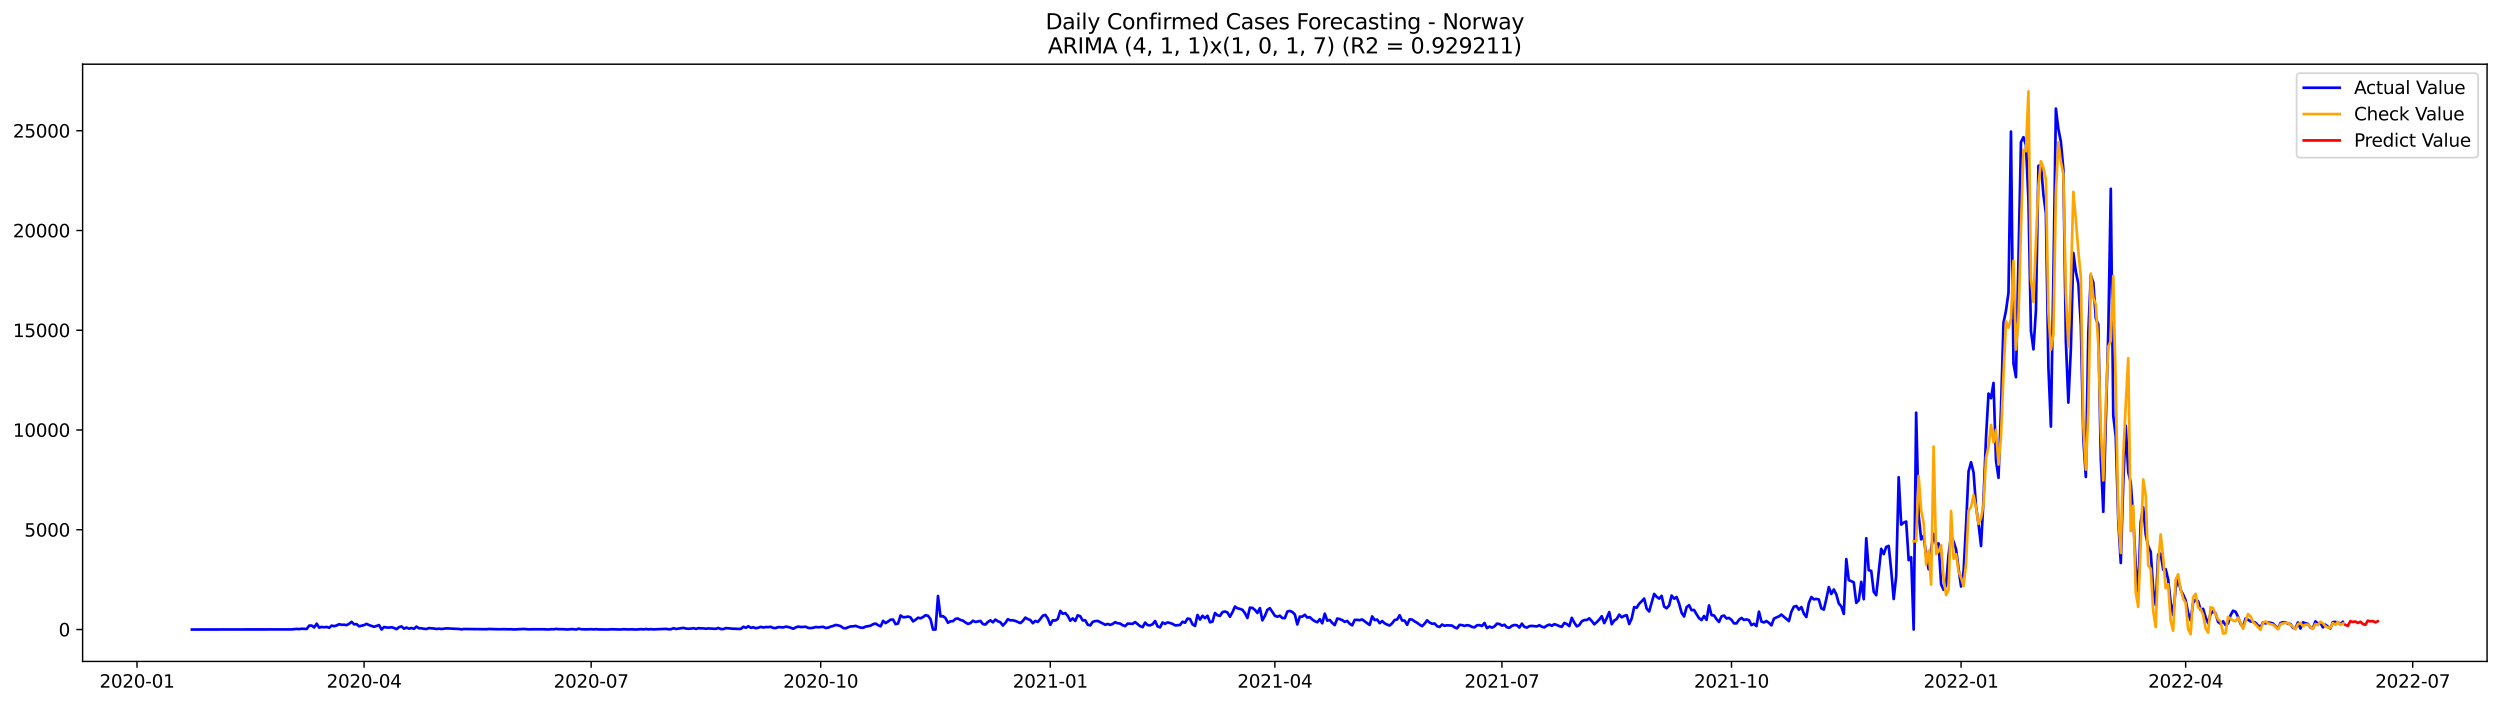<?xml version="1.0" encoding="utf-8" standalone="no"?>
<!DOCTYPE svg PUBLIC "-//W3C//DTD SVG 1.1//EN"
  "http://www.w3.org/Graphics/SVG/1.1/DTD/svg11.dtd">
<svg xmlns:xlink="http://www.w3.org/1999/xlink" width="1392.412pt" height="392.274pt" viewBox="0 0 1392.412 392.274" xmlns="http://www.w3.org/2000/svg" version="1.1">
 <defs>
  <style type="text/css">*{stroke-linejoin: round; stroke-linecap: butt}</style>
 </defs>
 <g id="figure_1">
  <g id="patch_1">
   <path d="M 0 392.274 
L 1392.412 392.274 
L 1392.412 0 
L 0 0 
z
" style="fill: #ffffff"/>
  </g>
  <g id="axes_1">
   <g id="patch_2">
    <path d="M 46.013 368.396 
L 1385.213 368.396 
L 1385.213 35.755 
L 46.013 35.755 
z
" style="fill: #ffffff"/>
   </g>
   <g id="matplotlib.axis_1">
    <g id="xtick_1">
     <g id="line2d_1">
      <defs>
       <path id="mf8d9d21beb" d="M 0 0 
L 0 3.5 
" style="stroke: #000000; stroke-width: 0.8"/>
      </defs>
      <g>
       <use xlink:href="#mf8d9d21beb" x="76.31" y="368.396" style="stroke: #000000; stroke-width: 0.8"/>
      </g>
     </g>
     <g id="text_1">
      <!-- 2020-01 -->
      <g transform="translate(55.418 382.994)scale(0.1 -0.1)">
       <defs>
        <path id="DejaVuSans-32" d="M 1228 531 
L 3431 531 
L 3431 0 
L 469 0 
L 469 531 
Q 828 903 1448 1529 
Q 2069 2156 2228 2338 
Q 2531 2678 2651 2914 
Q 2772 3150 2772 3378 
Q 2772 3750 2511 3984 
Q 2250 4219 1831 4219 
Q 1534 4219 1204 4116 
Q 875 4013 500 3803 
L 500 4441 
Q 881 4594 1212 4672 
Q 1544 4750 1819 4750 
Q 2544 4750 2975 4387 
Q 3406 4025 3406 3419 
Q 3406 3131 3298 2873 
Q 3191 2616 2906 2266 
Q 2828 2175 2409 1742 
Q 1991 1309 1228 531 
z
" transform="scale(0.016)"/>
        <path id="DejaVuSans-30" d="M 2034 4250 
Q 1547 4250 1301 3770 
Q 1056 3291 1056 2328 
Q 1056 1369 1301 889 
Q 1547 409 2034 409 
Q 2525 409 2770 889 
Q 3016 1369 3016 2328 
Q 3016 3291 2770 3770 
Q 2525 4250 2034 4250 
z
M 2034 4750 
Q 2819 4750 3233 4129 
Q 3647 3509 3647 2328 
Q 3647 1150 3233 529 
Q 2819 -91 2034 -91 
Q 1250 -91 836 529 
Q 422 1150 422 2328 
Q 422 3509 836 4129 
Q 1250 4750 2034 4750 
z
" transform="scale(0.016)"/>
        <path id="DejaVuSans-2d" d="M 313 2009 
L 1997 2009 
L 1997 1497 
L 313 1497 
L 313 2009 
z
" transform="scale(0.016)"/>
        <path id="DejaVuSans-31" d="M 794 531 
L 1825 531 
L 1825 4091 
L 703 3866 
L 703 4441 
L 1819 4666 
L 2450 4666 
L 2450 531 
L 3481 531 
L 3481 0 
L 794 0 
L 794 531 
z
" transform="scale(0.016)"/>
       </defs>
       <use xlink:href="#DejaVuSans-32"/>
       <use xlink:href="#DejaVuSans-30" x="63.623"/>
       <use xlink:href="#DejaVuSans-32" x="127.246"/>
       <use xlink:href="#DejaVuSans-30" x="190.869"/>
       <use xlink:href="#DejaVuSans-2d" x="254.492"/>
       <use xlink:href="#DejaVuSans-30" x="290.576"/>
       <use xlink:href="#DejaVuSans-31" x="354.199"/>
      </g>
     </g>
    </g>
    <g id="xtick_2">
     <g id="line2d_2">
      <g>
       <use xlink:href="#mf8d9d21beb" x="202.781" y="368.396" style="stroke: #000000; stroke-width: 0.8"/>
      </g>
     </g>
     <g id="text_2">
      <!-- 2020-04 -->
      <g transform="translate(181.889 382.994)scale(0.1 -0.1)">
       <defs>
        <path id="DejaVuSans-34" d="M 2419 4116 
L 825 1625 
L 2419 1625 
L 2419 4116 
z
M 2253 4666 
L 3047 4666 
L 3047 1625 
L 3713 1625 
L 3713 1100 
L 3047 1100 
L 3047 0 
L 2419 0 
L 2419 1100 
L 313 1100 
L 313 1709 
L 2253 4666 
z
" transform="scale(0.016)"/>
       </defs>
       <use xlink:href="#DejaVuSans-32"/>
       <use xlink:href="#DejaVuSans-30" x="63.623"/>
       <use xlink:href="#DejaVuSans-32" x="127.246"/>
       <use xlink:href="#DejaVuSans-30" x="190.869"/>
       <use xlink:href="#DejaVuSans-2d" x="254.492"/>
       <use xlink:href="#DejaVuSans-30" x="290.576"/>
       <use xlink:href="#DejaVuSans-34" x="354.199"/>
      </g>
     </g>
    </g>
    <g id="xtick_3">
     <g id="line2d_3">
      <g>
       <use xlink:href="#mf8d9d21beb" x="329.251" y="368.396" style="stroke: #000000; stroke-width: 0.8"/>
      </g>
     </g>
     <g id="text_3">
      <!-- 2020-07 -->
      <g transform="translate(308.36 382.994)scale(0.1 -0.1)">
       <defs>
        <path id="DejaVuSans-37" d="M 525 4666 
L 3525 4666 
L 3525 4397 
L 1831 0 
L 1172 0 
L 2766 4134 
L 525 4134 
L 525 4666 
z
" transform="scale(0.016)"/>
       </defs>
       <use xlink:href="#DejaVuSans-32"/>
       <use xlink:href="#DejaVuSans-30" x="63.623"/>
       <use xlink:href="#DejaVuSans-32" x="127.246"/>
       <use xlink:href="#DejaVuSans-30" x="190.869"/>
       <use xlink:href="#DejaVuSans-2d" x="254.492"/>
       <use xlink:href="#DejaVuSans-30" x="290.576"/>
       <use xlink:href="#DejaVuSans-37" x="354.199"/>
      </g>
     </g>
    </g>
    <g id="xtick_4">
     <g id="line2d_4">
      <g>
       <use xlink:href="#mf8d9d21beb" x="457.112" y="368.396" style="stroke: #000000; stroke-width: 0.8"/>
      </g>
     </g>
     <g id="text_4">
      <!-- 2020-10 -->
      <g transform="translate(436.22 382.994)scale(0.1 -0.1)">
       <use xlink:href="#DejaVuSans-32"/>
       <use xlink:href="#DejaVuSans-30" x="63.623"/>
       <use xlink:href="#DejaVuSans-32" x="127.246"/>
       <use xlink:href="#DejaVuSans-30" x="190.869"/>
       <use xlink:href="#DejaVuSans-2d" x="254.492"/>
       <use xlink:href="#DejaVuSans-31" x="290.576"/>
       <use xlink:href="#DejaVuSans-30" x="354.199"/>
      </g>
     </g>
    </g>
    <g id="xtick_5">
     <g id="line2d_5">
      <g>
       <use xlink:href="#mf8d9d21beb" x="584.972" y="368.396" style="stroke: #000000; stroke-width: 0.8"/>
      </g>
     </g>
     <g id="text_5">
      <!-- 2021-01 -->
      <g transform="translate(564.081 382.994)scale(0.1 -0.1)">
       <use xlink:href="#DejaVuSans-32"/>
       <use xlink:href="#DejaVuSans-30" x="63.623"/>
       <use xlink:href="#DejaVuSans-32" x="127.246"/>
       <use xlink:href="#DejaVuSans-31" x="190.869"/>
       <use xlink:href="#DejaVuSans-2d" x="254.492"/>
       <use xlink:href="#DejaVuSans-30" x="290.576"/>
       <use xlink:href="#DejaVuSans-31" x="354.199"/>
      </g>
     </g>
    </g>
    <g id="xtick_6">
     <g id="line2d_6">
      <g>
       <use xlink:href="#mf8d9d21beb" x="710.053" y="368.396" style="stroke: #000000; stroke-width: 0.8"/>
      </g>
     </g>
     <g id="text_6">
      <!-- 2021-04 -->
      <g transform="translate(689.162 382.994)scale(0.1 -0.1)">
       <use xlink:href="#DejaVuSans-32"/>
       <use xlink:href="#DejaVuSans-30" x="63.623"/>
       <use xlink:href="#DejaVuSans-32" x="127.246"/>
       <use xlink:href="#DejaVuSans-31" x="190.869"/>
       <use xlink:href="#DejaVuSans-2d" x="254.492"/>
       <use xlink:href="#DejaVuSans-30" x="290.576"/>
       <use xlink:href="#DejaVuSans-34" x="354.199"/>
      </g>
     </g>
    </g>
    <g id="xtick_7">
     <g id="line2d_7">
      <g>
       <use xlink:href="#mf8d9d21beb" x="836.524" y="368.396" style="stroke: #000000; stroke-width: 0.8"/>
      </g>
     </g>
     <g id="text_7">
      <!-- 2021-07 -->
      <g transform="translate(815.633 382.994)scale(0.1 -0.1)">
       <use xlink:href="#DejaVuSans-32"/>
       <use xlink:href="#DejaVuSans-30" x="63.623"/>
       <use xlink:href="#DejaVuSans-32" x="127.246"/>
       <use xlink:href="#DejaVuSans-31" x="190.869"/>
       <use xlink:href="#DejaVuSans-2d" x="254.492"/>
       <use xlink:href="#DejaVuSans-30" x="290.576"/>
       <use xlink:href="#DejaVuSans-37" x="354.199"/>
      </g>
     </g>
    </g>
    <g id="xtick_8">
     <g id="line2d_8">
      <g>
       <use xlink:href="#mf8d9d21beb" x="964.385" y="368.396" style="stroke: #000000; stroke-width: 0.8"/>
      </g>
     </g>
     <g id="text_8">
      <!-- 2021-10 -->
      <g transform="translate(943.493 382.994)scale(0.1 -0.1)">
       <use xlink:href="#DejaVuSans-32"/>
       <use xlink:href="#DejaVuSans-30" x="63.623"/>
       <use xlink:href="#DejaVuSans-32" x="127.246"/>
       <use xlink:href="#DejaVuSans-31" x="190.869"/>
       <use xlink:href="#DejaVuSans-2d" x="254.492"/>
       <use xlink:href="#DejaVuSans-31" x="290.576"/>
       <use xlink:href="#DejaVuSans-30" x="354.199"/>
      </g>
     </g>
    </g>
    <g id="xtick_9">
     <g id="line2d_9">
      <g>
       <use xlink:href="#mf8d9d21beb" x="1092.245" y="368.396" style="stroke: #000000; stroke-width: 0.8"/>
      </g>
     </g>
     <g id="text_9">
      <!-- 2022-01 -->
      <g transform="translate(1071.354 382.994)scale(0.1 -0.1)">
       <use xlink:href="#DejaVuSans-32"/>
       <use xlink:href="#DejaVuSans-30" x="63.623"/>
       <use xlink:href="#DejaVuSans-32" x="127.246"/>
       <use xlink:href="#DejaVuSans-32" x="190.869"/>
       <use xlink:href="#DejaVuSans-2d" x="254.492"/>
       <use xlink:href="#DejaVuSans-30" x="290.576"/>
       <use xlink:href="#DejaVuSans-31" x="354.199"/>
      </g>
     </g>
    </g>
    <g id="xtick_10">
     <g id="line2d_10">
      <g>
       <use xlink:href="#mf8d9d21beb" x="1217.326" y="368.396" style="stroke: #000000; stroke-width: 0.8"/>
      </g>
     </g>
     <g id="text_10">
      <!-- 2022-04 -->
      <g transform="translate(1196.435 382.994)scale(0.1 -0.1)">
       <use xlink:href="#DejaVuSans-32"/>
       <use xlink:href="#DejaVuSans-30" x="63.623"/>
       <use xlink:href="#DejaVuSans-32" x="127.246"/>
       <use xlink:href="#DejaVuSans-32" x="190.869"/>
       <use xlink:href="#DejaVuSans-2d" x="254.492"/>
       <use xlink:href="#DejaVuSans-30" x="290.576"/>
       <use xlink:href="#DejaVuSans-34" x="354.199"/>
      </g>
     </g>
    </g>
    <g id="xtick_11">
     <g id="line2d_11">
      <g>
       <use xlink:href="#mf8d9d21beb" x="1343.797" y="368.396" style="stroke: #000000; stroke-width: 0.8"/>
      </g>
     </g>
     <g id="text_11">
      <!-- 2022-07 -->
      <g transform="translate(1322.905 382.994)scale(0.1 -0.1)">
       <use xlink:href="#DejaVuSans-32"/>
       <use xlink:href="#DejaVuSans-30" x="63.623"/>
       <use xlink:href="#DejaVuSans-32" x="127.246"/>
       <use xlink:href="#DejaVuSans-32" x="190.869"/>
       <use xlink:href="#DejaVuSans-2d" x="254.492"/>
       <use xlink:href="#DejaVuSans-30" x="290.576"/>
       <use xlink:href="#DejaVuSans-37" x="354.199"/>
      </g>
     </g>
    </g>
   </g>
   <g id="matplotlib.axis_2">
    <g id="ytick_1">
     <g id="line2d_12">
      <defs>
       <path id="m61472ba625" d="M 0 0 
L -3.5 0 
" style="stroke: #000000; stroke-width: 0.8"/>
      </defs>
      <g>
       <use xlink:href="#m61472ba625" x="46.013" y="350.623" style="stroke: #000000; stroke-width: 0.8"/>
      </g>
     </g>
     <g id="text_12">
      <!-- 0 -->
      <g transform="translate(32.65 354.422)scale(0.1 -0.1)">
       <use xlink:href="#DejaVuSans-30"/>
      </g>
     </g>
    </g>
    <g id="ytick_2">
     <g id="line2d_13">
      <g>
       <use xlink:href="#m61472ba625" x="46.013" y="295.062" style="stroke: #000000; stroke-width: 0.8"/>
      </g>
     </g>
     <g id="text_13">
      <!-- 5000 -->
      <g transform="translate(13.562 298.862)scale(0.1 -0.1)">
       <defs>
        <path id="DejaVuSans-35" d="M 691 4666 
L 3169 4666 
L 3169 4134 
L 1269 4134 
L 1269 2991 
Q 1406 3038 1543 3061 
Q 1681 3084 1819 3084 
Q 2600 3084 3056 2656 
Q 3513 2228 3513 1497 
Q 3513 744 3044 326 
Q 2575 -91 1722 -91 
Q 1428 -91 1123 -41 
Q 819 9 494 109 
L 494 744 
Q 775 591 1075 516 
Q 1375 441 1709 441 
Q 2250 441 2565 725 
Q 2881 1009 2881 1497 
Q 2881 1984 2565 2268 
Q 2250 2553 1709 2553 
Q 1456 2553 1204 2497 
Q 953 2441 691 2322 
L 691 4666 
z
" transform="scale(0.016)"/>
       </defs>
       <use xlink:href="#DejaVuSans-35"/>
       <use xlink:href="#DejaVuSans-30" x="63.623"/>
       <use xlink:href="#DejaVuSans-30" x="127.246"/>
       <use xlink:href="#DejaVuSans-30" x="190.869"/>
      </g>
     </g>
    </g>
    <g id="ytick_3">
     <g id="line2d_14">
      <g>
       <use xlink:href="#m61472ba625" x="46.013" y="239.502" style="stroke: #000000; stroke-width: 0.8"/>
      </g>
     </g>
     <g id="text_14">
      <!-- 10000 -->
      <g transform="translate(7.2 243.301)scale(0.1 -0.1)">
       <use xlink:href="#DejaVuSans-31"/>
       <use xlink:href="#DejaVuSans-30" x="63.623"/>
       <use xlink:href="#DejaVuSans-30" x="127.246"/>
       <use xlink:href="#DejaVuSans-30" x="190.869"/>
       <use xlink:href="#DejaVuSans-30" x="254.492"/>
      </g>
     </g>
    </g>
    <g id="ytick_4">
     <g id="line2d_15">
      <g>
       <use xlink:href="#m61472ba625" x="46.013" y="183.942" style="stroke: #000000; stroke-width: 0.8"/>
      </g>
     </g>
     <g id="text_15">
      <!-- 15000 -->
      <g transform="translate(7.2 187.741)scale(0.1 -0.1)">
       <use xlink:href="#DejaVuSans-31"/>
       <use xlink:href="#DejaVuSans-35" x="63.623"/>
       <use xlink:href="#DejaVuSans-30" x="127.246"/>
       <use xlink:href="#DejaVuSans-30" x="190.869"/>
       <use xlink:href="#DejaVuSans-30" x="254.492"/>
      </g>
     </g>
    </g>
    <g id="ytick_5">
     <g id="line2d_16">
      <g>
       <use xlink:href="#m61472ba625" x="46.013" y="128.381" style="stroke: #000000; stroke-width: 0.8"/>
      </g>
     </g>
     <g id="text_16">
      <!-- 20000 -->
      <g transform="translate(7.2 132.181)scale(0.1 -0.1)">
       <use xlink:href="#DejaVuSans-32"/>
       <use xlink:href="#DejaVuSans-30" x="63.623"/>
       <use xlink:href="#DejaVuSans-30" x="127.246"/>
       <use xlink:href="#DejaVuSans-30" x="190.869"/>
       <use xlink:href="#DejaVuSans-30" x="254.492"/>
      </g>
     </g>
    </g>
    <g id="ytick_6">
     <g id="line2d_17">
      <g>
       <use xlink:href="#m61472ba625" x="46.013" y="72.821" style="stroke: #000000; stroke-width: 0.8"/>
      </g>
     </g>
     <g id="text_17">
      <!-- 25000 -->
      <g transform="translate(7.2 76.62)scale(0.1 -0.1)">
       <use xlink:href="#DejaVuSans-32"/>
       <use xlink:href="#DejaVuSans-35" x="63.623"/>
       <use xlink:href="#DejaVuSans-30" x="127.246"/>
       <use xlink:href="#DejaVuSans-30" x="190.869"/>
       <use xlink:href="#DejaVuSans-30" x="254.492"/>
      </g>
     </g>
    </g>
   </g>
   <g id="line2d_18">
    <path d="M 106.885 350.623 
L 162.477 350.545 
L 165.256 350.278 
L 166.646 350.389 
L 168.036 350.189 
L 170.815 350.301 
L 172.205 348.456 
L 173.595 348.423 
L 174.985 349.467 
L 176.375 347.356 
L 177.764 349.578 
L 179.154 349.167 
L 180.544 349.378 
L 181.934 349.178 
L 183.324 349.656 
L 184.713 348.445 
L 186.103 348.756 
L 187.493 348.356 
L 188.883 347.656 
L 190.273 348 
L 191.662 347.934 
L 193.052 348.167 
L 194.442 347.456 
L 195.832 346.334 
L 197.221 347.734 
L 198.611 347.634 
L 200.001 348.834 
L 202.781 348.156 
L 204.17 347.467 
L 205.56 348.145 
L 208.34 349.1 
L 211.119 348.167 
L 212.509 350.623 
L 213.899 349.234 
L 215.289 349.478 
L 216.679 349.567 
L 218.068 349.334 
L 219.458 349.756 
L 220.848 350.401 
L 222.238 349.323 
L 223.627 348.889 
L 225.017 350.167 
L 226.407 349.523 
L 227.797 350.156 
L 229.187 349.756 
L 230.576 350.234 
L 231.966 348.989 
L 233.356 349.923 
L 234.746 349.934 
L 236.136 350.223 
L 237.525 350.312 
L 238.915 349.823 
L 241.695 350.067 
L 243.084 350.312 
L 244.474 350.123 
L 245.864 350.334 
L 248.644 349.989 
L 255.593 350.301 
L 256.982 350.556 
L 258.372 350.323 
L 270.88 350.467 
L 272.27 350.312 
L 277.829 350.489 
L 280.609 350.423 
L 283.388 350.501 
L 284.778 350.456 
L 286.168 350.589 
L 290.337 350.378 
L 291.727 350.323 
L 294.507 350.523 
L 297.286 350.467 
L 302.845 350.489 
L 305.625 350.589 
L 307.015 350.445 
L 308.405 350.478 
L 309.794 350.267 
L 311.184 350.445 
L 313.964 350.445 
L 315.353 350.589 
L 316.743 350.556 
L 318.133 350.389 
L 319.523 350.445 
L 320.913 350.623 
L 322.302 350.134 
L 323.692 350.467 
L 326.472 350.545 
L 329.251 350.434 
L 330.641 350.556 
L 332.031 350.412 
L 333.421 350.567 
L 338.98 350.589 
L 340.37 350.456 
L 344.539 350.578 
L 345.929 350.589 
L 347.319 350.434 
L 350.098 350.578 
L 351.488 350.512 
L 354.268 350.623 
L 357.047 350.412 
L 358.437 350.556 
L 359.827 350.334 
L 361.216 350.545 
L 362.606 350.412 
L 363.996 350.556 
L 366.776 350.423 
L 370.945 350.267 
L 372.335 350.478 
L 373.725 350.456 
L 375.114 349.889 
L 376.504 350.312 
L 380.674 349.7 
L 382.063 350.089 
L 383.453 350.189 
L 384.843 350.112 
L 386.233 349.878 
L 387.622 350.267 
L 389.012 349.867 
L 390.402 349.989 
L 391.792 349.989 
L 393.182 350.178 
L 394.571 350.012 
L 398.741 350.234 
L 400.131 349.756 
L 401.52 350.356 
L 402.91 350.356 
L 404.3 349.823 
L 408.469 350.201 
L 409.859 350.178 
L 411.249 350.301 
L 412.639 350.267 
L 414.028 349.078 
L 415.418 349.634 
L 416.808 348.812 
L 418.198 349.667 
L 419.588 349.389 
L 420.977 349.9 
L 422.367 349.6 
L 423.757 349.145 
L 425.147 349.489 
L 426.537 349.256 
L 427.926 349.278 
L 429.316 349.112 
L 430.706 349.778 
L 432.096 349.789 
L 433.485 349.267 
L 436.265 349.456 
L 437.655 349 
L 439.045 349.234 
L 440.434 349.634 
L 441.824 350.189 
L 443.214 349.423 
L 444.604 348.978 
L 445.994 349.245 
L 448.773 349.078 
L 450.163 349.712 
L 451.553 349.834 
L 452.943 349.623 
L 454.332 349.212 
L 455.722 349.378 
L 458.502 349.123 
L 459.891 349.756 
L 461.281 349.567 
L 462.671 348.978 
L 464.061 348.634 
L 465.451 348.078 
L 466.84 348.311 
L 468.23 348.767 
L 469.62 349.756 
L 471.01 349.978 
L 472.4 349.345 
L 473.789 348.912 
L 475.179 348.845 
L 476.569 348.578 
L 477.959 349.123 
L 479.348 349.545 
L 480.738 349.645 
L 482.128 349 
L 484.908 348.489 
L 486.297 347.623 
L 487.687 347.311 
L 489.077 348.211 
L 490.467 348.845 
L 491.857 345.811 
L 493.246 347.022 
L 494.636 346.145 
L 496.026 345.122 
L 497.416 345.089 
L 498.806 347.634 
L 500.195 347.245 
L 501.585 342.8 
L 502.975 343.767 
L 504.365 343.711 
L 505.754 343.389 
L 507.144 343.889 
L 508.534 346.089 
L 509.924 345.189 
L 511.314 344.033 
L 512.703 344.378 
L 514.093 343.689 
L 515.483 342.655 
L 516.873 342.978 
L 518.263 344.867 
L 519.652 350.623 
L 521.042 350.623 
L 522.432 331.954 
L 523.822 343.333 
L 525.212 343.167 
L 526.601 344.256 
L 527.991 346.867 
L 529.381 346.033 
L 530.771 345.978 
L 532.16 344.689 
L 533.55 344.5 
L 534.94 345.289 
L 536.33 345.678 
L 537.72 346.7 
L 539.109 347.489 
L 540.499 347.045 
L 541.889 345.722 
L 543.279 346.422 
L 546.058 345.845 
L 547.448 347.6 
L 548.838 347.845 
L 550.228 346.4 
L 551.617 345.511 
L 553.007 346.6 
L 554.397 345.089 
L 555.787 346 
L 557.177 346.578 
L 558.566 348.4 
L 559.956 346.945 
L 561.346 344.867 
L 562.736 345.511 
L 564.126 345.467 
L 565.515 345.833 
L 568.295 347.034 
L 569.685 345.833 
L 571.075 344 
L 572.464 344.811 
L 573.854 345.333 
L 575.244 347.1 
L 576.634 345.845 
L 578.023 346.389 
L 579.413 344.778 
L 580.803 342.922 
L 582.193 342.489 
L 583.583 344.433 
L 584.972 348 
L 586.362 345.478 
L 587.752 345.622 
L 589.142 344.744 
L 590.532 340.233 
L 591.921 341.878 
L 593.311 341.455 
L 594.701 343.022 
L 596.091 345.7 
L 597.48 344.456 
L 598.87 345.856 
L 600.26 342.711 
L 601.65 343.211 
L 603.04 345.578 
L 604.429 345.445 
L 605.819 347.923 
L 607.209 348.334 
L 608.599 346.367 
L 609.989 345.933 
L 611.378 345.833 
L 614.158 347.222 
L 615.548 347.978 
L 616.938 347.523 
L 618.327 348.034 
L 619.717 347.523 
L 621.107 346.545 
L 622.497 347.122 
L 623.886 347.3 
L 625.276 348.2 
L 626.666 348.7 
L 628.056 347.334 
L 630.835 347.445 
L 632.225 346.478 
L 635.005 348.734 
L 636.395 349.3 
L 637.784 346.778 
L 639.174 348.178 
L 640.564 348.3 
L 641.954 347.689 
L 643.344 345.9 
L 644.733 348.889 
L 646.123 349.412 
L 647.513 346.7 
L 648.903 347.445 
L 650.292 346.645 
L 651.682 347 
L 653.072 347.478 
L 654.462 348.311 
L 657.241 348.111 
L 658.631 346.289 
L 660.021 346.834 
L 661.411 344.5 
L 662.801 344.8 
L 664.19 347.711 
L 665.58 348.623 
L 666.97 342.522 
L 668.36 345.078 
L 669.749 342.967 
L 671.139 344.289 
L 672.529 342.955 
L 673.919 346.589 
L 675.309 346.222 
L 676.698 341.422 
L 678.088 342.689 
L 679.478 343.011 
L 680.868 340.933 
L 682.258 340.566 
L 683.647 341.133 
L 685.037 343.511 
L 686.427 341.011 
L 687.817 337.844 
L 689.207 338.8 
L 690.596 339.133 
L 691.986 339.633 
L 693.376 341.511 
L 694.766 344.211 
L 696.155 338.444 
L 697.545 338.566 
L 698.935 339.688 
L 700.325 341.389 
L 701.715 338.711 
L 703.104 345.489 
L 704.494 343.055 
L 705.884 339.633 
L 707.274 338.744 
L 710.053 342.944 
L 711.443 343.511 
L 712.833 342.933 
L 714.223 344.244 
L 715.612 344.256 
L 717.002 340.622 
L 718.392 340.255 
L 719.782 340.866 
L 721.172 342.189 
L 722.561 347.789 
L 723.951 343.433 
L 725.341 343.422 
L 726.731 342.411 
L 728.121 343.967 
L 729.51 343.767 
L 730.9 345.033 
L 732.29 345.989 
L 733.68 346.556 
L 735.07 344.867 
L 736.459 347.134 
L 737.849 341.789 
L 739.239 345.689 
L 740.629 345.289 
L 742.018 346.967 
L 743.408 348.156 
L 744.798 344.511 
L 746.188 344.8 
L 747.578 345.4 
L 748.967 346.345 
L 750.357 345.856 
L 751.747 347.411 
L 753.137 348.289 
L 754.527 345.256 
L 755.916 345.245 
L 757.306 345.411 
L 758.696 345 
L 761.476 347.111 
L 762.865 348.056 
L 764.255 343.322 
L 765.645 345.367 
L 767.035 345.067 
L 768.424 347.067 
L 769.814 345.9 
L 771.204 347.156 
L 772.594 347.878 
L 773.984 348.389 
L 775.373 347.134 
L 776.763 345.311 
L 778.153 345.011 
L 779.543 342.689 
L 780.933 345.6 
L 782.322 345.611 
L 783.712 347.978 
L 785.102 344.945 
L 786.492 345.078 
L 787.881 346.078 
L 789.271 346.856 
L 790.661 347.9 
L 792.051 348.745 
L 793.441 347.378 
L 794.83 345.511 
L 796.22 346.7 
L 797.61 347.411 
L 799 347.256 
L 800.39 348.756 
L 801.779 349.2 
L 803.169 347.856 
L 804.559 348.534 
L 805.949 348.267 
L 808.728 348.423 
L 810.118 349.378 
L 811.508 349.956 
L 812.898 348.056 
L 814.287 348.156 
L 815.677 348.623 
L 817.067 348.189 
L 818.457 348.434 
L 819.847 349.178 
L 821.236 349.423 
L 822.626 348.267 
L 824.016 348.167 
L 825.406 348.645 
L 826.796 347 
L 828.185 349.823 
L 829.575 348.967 
L 830.965 349.545 
L 832.355 348.889 
L 833.745 347.367 
L 835.134 347.523 
L 836.524 348.478 
L 837.914 347.956 
L 839.304 349.378 
L 840.693 349.645 
L 842.083 348.545 
L 843.473 348.1 
L 844.863 348.278 
L 846.253 349.523 
L 847.642 347.367 
L 849.032 349.134 
L 850.422 349.545 
L 851.812 348.734 
L 853.202 348.6 
L 855.981 348.889 
L 857.371 348.223 
L 858.761 349.089 
L 860.15 349.412 
L 861.54 348.456 
L 862.93 347.889 
L 864.32 348.523 
L 865.71 347.667 
L 867.099 348.089 
L 868.489 348.756 
L 869.879 349.112 
L 871.269 346.956 
L 872.659 347.589 
L 874.048 348.723 
L 875.438 344.111 
L 876.828 346.8 
L 878.218 348.889 
L 879.608 348.111 
L 880.997 346.045 
L 882.387 345.345 
L 883.777 345.311 
L 885.167 344.4 
L 886.556 345.889 
L 887.946 347.711 
L 889.336 346.511 
L 890.726 345.1 
L 892.116 343.222 
L 893.505 347.045 
L 894.895 344.244 
L 896.285 340.933 
L 897.675 347.645 
L 899.065 345.633 
L 900.454 344.733 
L 901.844 342.322 
L 903.234 343.822 
L 904.624 343.011 
L 906.013 342.622 
L 907.403 347.545 
L 908.793 344.478 
L 910.183 338.133 
L 911.573 338.477 
L 912.962 336.244 
L 914.352 334.899 
L 915.742 333.377 
L 917.132 338.988 
L 918.522 340.544 
L 921.301 330.788 
L 922.691 332.399 
L 924.081 333.399 
L 925.471 331.877 
L 926.86 337.855 
L 928.25 338.788 
L 929.64 337.244 
L 931.03 331.688 
L 932.419 333.444 
L 933.809 332.521 
L 935.199 336.166 
L 936.589 341.289 
L 937.979 343.367 
L 939.368 338.177 
L 940.758 337.077 
L 942.148 339.855 
L 943.538 339.711 
L 944.928 342.144 
L 946.317 344.289 
L 947.707 345.356 
L 949.097 343.078 
L 950.487 345.245 
L 951.877 337.211 
L 953.266 342.611 
L 954.656 342.789 
L 956.046 344.856 
L 957.436 346.389 
L 958.825 343.311 
L 960.215 342.822 
L 961.605 344.456 
L 962.995 344.167 
L 964.385 345.245 
L 965.774 347.189 
L 967.164 347.189 
L 968.554 345.245 
L 969.944 344.156 
L 971.334 345.289 
L 972.723 344.978 
L 974.113 345.433 
L 975.503 348.167 
L 976.893 347.434 
L 978.282 348.711 
L 979.672 340.666 
L 981.062 346.189 
L 982.452 346.667 
L 983.842 345.922 
L 985.231 346.911 
L 986.621 348.3 
L 988.011 344.567 
L 989.401 343.867 
L 990.791 343.322 
L 992.18 342.311 
L 996.35 345.911 
L 997.74 340.7 
L 999.129 337.911 
L 1000.519 337.511 
L 1001.909 339.555 
L 1003.299 338.122 
L 1004.688 341.755 
L 1006.078 343.656 
L 1007.468 335.788 
L 1008.858 332.555 
L 1010.248 333.799 
L 1011.637 333.577 
L 1013.027 333.888 
L 1014.417 338.822 
L 1015.807 339.533 
L 1017.197 333.599 
L 1018.586 326.999 
L 1019.976 330.81 
L 1021.366 328.332 
L 1022.756 331.043 
L 1024.146 336.11 
L 1025.535 337.777 
L 1026.925 341.922 
L 1028.315 311.397 
L 1029.705 323.12 
L 1031.094 323.676 
L 1032.484 324.354 
L 1033.874 335.755 
L 1035.264 334.288 
L 1036.654 324.054 
L 1038.043 333.732 
L 1039.433 299.785 
L 1040.823 317.62 
L 1042.213 317.931 
L 1043.603 329.61 
L 1044.992 331.499 
L 1047.772 305.674 
L 1049.162 308.619 
L 1050.551 304.619 
L 1051.941 304.052 
L 1053.331 317.687 
L 1054.721 333.621 
L 1056.111 320.898 
L 1057.5 265.827 
L 1058.89 292.184 
L 1060.28 291.118 
L 1061.67 290.473 
L 1063.06 311.986 
L 1064.449 310.375 
L 1065.839 350.623 
L 1067.229 229.868 
L 1068.619 286.828 
L 1070.009 300.396 
L 1071.398 298.518 
L 1072.788 309.453 
L 1074.178 317.042 
L 1075.568 305.719 
L 1076.957 297.296 
L 1078.347 302.952 
L 1079.737 302.708 
L 1081.127 325.421 
L 1082.517 328.521 
L 1083.906 326.021 
L 1085.296 308.953 
L 1086.686 298.374 
L 1088.076 301.652 
L 1089.466 305.974 
L 1090.855 316.787 
L 1092.245 326.665 
L 1093.635 318.364 
L 1095.025 292.473 
L 1096.414 262.604 
L 1097.804 257.448 
L 1099.194 263.071 
L 1100.584 282.172 
L 1101.974 291.862 
L 1103.363 304.13 
L 1104.753 277.95 
L 1106.143 243.702 
L 1107.533 219.223 
L 1108.923 221.756 
L 1110.312 213.278 
L 1111.702 256.426 
L 1113.092 266.127 
L 1114.482 228.046 
L 1115.872 179.864 
L 1117.261 172.974 
L 1118.651 163.084 
L 1120.041 73.288 
L 1121.431 202.421 
L 1122.82 210.1 
L 1125.6 79.166 
L 1126.99 76.41 
L 1128.38 80.733 
L 1129.769 111.502 
L 1131.159 184.275 
L 1132.549 194.609 
L 1133.939 172.963 
L 1135.329 92.412 
L 1136.718 91.723 
L 1138.108 108.335 
L 1139.498 118.87 
L 1140.888 204.577 
L 1142.278 237.591 
L 1143.667 154.473 
L 1145.057 60.498 
L 1146.447 71.865 
L 1147.837 78.955 
L 1149.226 94.256 
L 1150.616 190.02 
L 1152.006 224.234 
L 1153.396 194.409 
L 1154.786 140.883 
L 1156.175 151.406 
L 1157.565 157.917 
L 1158.955 181.186 
L 1160.345 244.403 
L 1161.735 265.66 
L 1163.124 185.286 
L 1164.514 153.395 
L 1165.904 157.439 
L 1167.294 177.33 
L 1168.683 180.73 
L 1170.073 255.503 
L 1171.463 285.062 
L 1174.243 184.842 
L 1175.632 105.157 
L 1177.022 231.557 
L 1178.412 243.225 
L 1179.802 289.984 
L 1181.192 313.553 
L 1182.581 268.949 
L 1183.971 237.091 
L 1185.361 263.015 
L 1186.751 268.727 
L 1188.141 288.24 
L 1189.53 315.131 
L 1190.92 329.377 
L 1192.31 290.651 
L 1193.7 282.55 
L 1195.089 297.74 
L 1196.479 304.23 
L 1197.869 307.297 
L 1199.259 328.41 
L 1200.649 336.966 
L 1202.038 308.841 
L 1203.428 308.319 
L 1204.818 317.275 
L 1206.208 316.998 
L 1207.598 322.898 
L 1208.987 335.566 
L 1210.377 342.544 
L 1211.767 327.554 
L 1213.157 322.787 
L 1214.546 328.532 
L 1215.936 331.143 
L 1217.326 334.377 
L 1218.716 341.344 
L 1220.106 345.611 
L 1221.495 335.699 
L 1222.885 333.966 
L 1224.275 334.855 
L 1225.665 339.644 
L 1227.055 339.111 
L 1228.444 343.778 
L 1229.834 347.078 
L 1231.224 341.911 
L 1232.614 340.411 
L 1234.004 341.733 
L 1235.393 346.367 
L 1236.783 347.489 
L 1238.173 346.056 
L 1239.563 348.156 
L 1240.952 347.245 
L 1242.342 342.655 
L 1243.732 340.166 
L 1245.122 340.711 
L 1246.512 343.544 
L 1247.901 347.411 
L 1249.291 349.289 
L 1250.681 344.5 
L 1252.071 345.156 
L 1253.461 346.1 
L 1254.85 346.345 
L 1256.24 346.789 
L 1257.63 348.356 
L 1259.02 349.345 
L 1260.41 346.589 
L 1261.799 347.211 
L 1263.189 346.734 
L 1264.579 346.878 
L 1265.969 347.234 
L 1267.358 348.778 
L 1268.748 350.023 
L 1270.138 347.011 
L 1271.528 346.578 
L 1272.918 346.567 
L 1274.307 347.411 
L 1275.697 347.545 
L 1277.087 349.656 
L 1278.477 350.023 
L 1279.867 346.7 
L 1281.256 350.078 
L 1282.646 346.645 
L 1284.036 347.145 
L 1285.426 347.489 
L 1286.815 349.434 
L 1288.205 349.978 
L 1289.595 346.111 
L 1290.985 347.356 
L 1292.375 346.8 
L 1293.764 349.423 
L 1295.154 347.911 
L 1296.544 349.023 
L 1297.934 349.989 
L 1299.324 346.467 
L 1300.713 346.411 
L 1302.103 346.789 
L 1303.493 347.434 
L 1304.883 346.4 
L 1304.883 346.4 
" clip-path="url(#p87e406d07a)" style="fill: none; stroke: #0000ff; stroke-width: 1.5; stroke-linecap: square"/>
   </g>
   <g id="line2d_19">
    <path d="M 1065.839 301.489 
L 1067.229 301.567 
L 1068.619 265.112 
L 1070.009 284.144 
L 1071.398 291.154 
L 1072.788 314.462 
L 1074.178 306.732 
L 1075.568 325.603 
L 1076.957 248.723 
L 1078.347 308.57 
L 1079.737 307.076 
L 1081.127 303.675 
L 1082.517 322.473 
L 1083.906 331.433 
L 1085.296 328.496 
L 1086.686 284.673 
L 1088.076 311.191 
L 1089.466 308.689 
L 1090.855 318.359 
L 1092.245 321.659 
L 1093.635 326.422 
L 1095.025 313.814 
L 1096.414 284.34 
L 1097.804 282.422 
L 1099.194 275.774 
L 1100.584 282.623 
L 1101.974 291.774 
L 1103.363 288.591 
L 1104.753 280.953 
L 1106.143 254.985 
L 1107.533 248.924 
L 1108.923 236.686 
L 1110.312 246.359 
L 1111.702 239.422 
L 1113.092 258.753 
L 1114.482 243.224 
L 1115.872 208.778 
L 1117.261 179.011 
L 1118.651 182.493 
L 1120.041 177.625 
L 1121.431 145.245 
L 1122.82 194.645 
L 1124.21 177.78 
L 1125.6 127.594 
L 1126.99 83.483 
L 1128.38 84.227 
L 1129.769 50.876 
L 1131.159 155.12 
L 1132.549 168.064 
L 1133.939 134.409 
L 1135.329 103.515 
L 1136.718 89.804 
L 1138.108 93.383 
L 1139.498 100.218 
L 1140.888 174.227 
L 1142.278 194.755 
L 1143.667 186.267 
L 1145.057 107.168 
L 1146.447 79.32 
L 1147.837 90.019 
L 1149.226 97.216 
L 1150.616 163.143 
L 1152.006 192.962 
L 1153.396 157.515 
L 1154.786 106.865 
L 1156.175 122.393 
L 1157.565 139.933 
L 1158.955 154.224 
L 1160.345 237.134 
L 1161.735 261.562 
L 1163.124 229.423 
L 1164.514 152.331 
L 1165.904 165.722 
L 1167.294 169.539 
L 1168.683 192.043 
L 1170.073 239.372 
L 1171.463 267.57 
L 1172.853 224.635 
L 1174.243 193.143 
L 1175.632 189.693 
L 1177.022 153.627 
L 1178.412 215.992 
L 1179.802 286.62 
L 1181.192 307.962 
L 1182.581 253.67 
L 1183.971 225.217 
L 1185.361 199.501 
L 1186.751 295.814 
L 1188.141 281.666 
L 1189.53 329.916 
L 1190.92 338.027 
L 1193.7 267.022 
L 1195.089 276.11 
L 1196.479 314.828 
L 1197.869 316.821 
L 1199.259 340.307 
L 1200.649 349.267 
L 1202.038 313.838 
L 1203.428 297.621 
L 1204.818 310.623 
L 1206.208 327.586 
L 1207.598 325.428 
L 1208.987 345.872 
L 1210.377 351.28 
L 1211.767 322.84 
L 1213.157 319.847 
L 1214.546 328.143 
L 1215.936 333.345 
L 1217.326 335.824 
L 1218.716 350.326 
L 1220.106 353.276 
L 1221.495 332.645 
L 1222.885 330.724 
L 1224.275 338.259 
L 1225.665 339.226 
L 1227.055 342.286 
L 1228.444 349.893 
L 1229.834 352.367 
L 1231.224 338.271 
L 1232.614 338.632 
L 1234.004 342.254 
L 1235.393 345.005 
L 1236.783 346.218 
L 1238.173 352.868 
L 1239.563 352.698 
L 1240.952 343.55 
L 1242.342 344.709 
L 1243.732 345.62 
L 1245.122 345.988 
L 1246.512 343.998 
L 1247.901 346.791 
L 1249.291 350.232 
L 1252.071 342.005 
L 1253.461 343.334 
L 1254.85 346.478 
L 1256.24 347.762 
L 1259.02 350.787 
L 1260.41 346.803 
L 1261.799 346.137 
L 1263.189 347.11 
L 1264.579 347.598 
L 1265.969 347.923 
L 1268.748 350.452 
L 1270.138 347.632 
L 1272.918 346.827 
L 1274.307 347.165 
L 1275.697 347.906 
L 1277.087 349.12 
L 1278.477 350.485 
L 1279.867 347.632 
L 1281.256 346.932 
L 1282.646 348.735 
L 1284.036 347.879 
L 1285.426 347.864 
L 1288.205 350.339 
L 1289.595 347.547 
L 1290.985 348.108 
L 1292.375 346.233 
L 1293.764 347.177 
L 1295.154 348.791 
L 1296.544 349.485 
L 1297.934 349.575 
L 1299.324 346.969 
L 1300.713 348.059 
L 1302.103 346.311 
L 1303.493 348.098 
L 1304.883 347.236 
L 1304.883 347.236 
" clip-path="url(#p87e406d07a)" style="fill: none; stroke: #ffa500; stroke-width: 1.5; stroke-linecap: square"/>
   </g>
   <g id="line2d_20">
    <path d="M 1306.273 348.002 
L 1307.662 348.609 
L 1309.052 345.945 
L 1310.442 346.419 
L 1311.832 346.141 
L 1313.221 346.998 
L 1314.611 346.295 
L 1316.001 347.496 
L 1317.391 348.048 
L 1318.781 345.698 
L 1320.17 346.102 
L 1321.56 345.888 
L 1322.95 346.633 
L 1324.34 346.025 
" clip-path="url(#p87e406d07a)" style="fill: none; stroke: #ff0000; stroke-width: 1.5; stroke-linecap: square"/>
   </g>
   <g id="patch_3">
    <path d="M 46.013 368.396 
L 46.013 35.755 
" style="fill: none; stroke: #000000; stroke-width: 0.8; stroke-linejoin: miter; stroke-linecap: square"/>
   </g>
   <g id="patch_4">
    <path d="M 1385.213 368.396 
L 1385.213 35.755 
" style="fill: none; stroke: #000000; stroke-width: 0.8; stroke-linejoin: miter; stroke-linecap: square"/>
   </g>
   <g id="patch_5">
    <path d="M 46.013 368.396 
L 1385.213 368.396 
" style="fill: none; stroke: #000000; stroke-width: 0.8; stroke-linejoin: miter; stroke-linecap: square"/>
   </g>
   <g id="patch_6">
    <path d="M 46.013 35.755 
L 1385.213 35.755 
" style="fill: none; stroke: #000000; stroke-width: 0.8; stroke-linejoin: miter; stroke-linecap: square"/>
   </g>
   <g id="text_18">
    <!-- Daily Confirmed Cases Forecasting - Norway -->
    <g transform="translate(582.351 16.318)scale(0.12 -0.12)">
     <defs>
      <path id="DejaVuSans-44" d="M 1259 4147 
L 1259 519 
L 2022 519 
Q 2988 519 3436 956 
Q 3884 1394 3884 2338 
Q 3884 3275 3436 3711 
Q 2988 4147 2022 4147 
L 1259 4147 
z
M 628 4666 
L 1925 4666 
Q 3281 4666 3915 4102 
Q 4550 3538 4550 2338 
Q 4550 1131 3912 565 
Q 3275 0 1925 0 
L 628 0 
L 628 4666 
z
" transform="scale(0.016)"/>
      <path id="DejaVuSans-61" d="M 2194 1759 
Q 1497 1759 1228 1600 
Q 959 1441 959 1056 
Q 959 750 1161 570 
Q 1363 391 1709 391 
Q 2188 391 2477 730 
Q 2766 1069 2766 1631 
L 2766 1759 
L 2194 1759 
z
M 3341 1997 
L 3341 0 
L 2766 0 
L 2766 531 
Q 2569 213 2275 61 
Q 1981 -91 1556 -91 
Q 1019 -91 701 211 
Q 384 513 384 1019 
Q 384 1609 779 1909 
Q 1175 2209 1959 2209 
L 2766 2209 
L 2766 2266 
Q 2766 2663 2505 2880 
Q 2244 3097 1772 3097 
Q 1472 3097 1187 3025 
Q 903 2953 641 2809 
L 641 3341 
Q 956 3463 1253 3523 
Q 1550 3584 1831 3584 
Q 2591 3584 2966 3190 
Q 3341 2797 3341 1997 
z
" transform="scale(0.016)"/>
      <path id="DejaVuSans-69" d="M 603 3500 
L 1178 3500 
L 1178 0 
L 603 0 
L 603 3500 
z
M 603 4863 
L 1178 4863 
L 1178 4134 
L 603 4134 
L 603 4863 
z
" transform="scale(0.016)"/>
      <path id="DejaVuSans-6c" d="M 603 4863 
L 1178 4863 
L 1178 0 
L 603 0 
L 603 4863 
z
" transform="scale(0.016)"/>
      <path id="DejaVuSans-79" d="M 2059 -325 
Q 1816 -950 1584 -1140 
Q 1353 -1331 966 -1331 
L 506 -1331 
L 506 -850 
L 844 -850 
Q 1081 -850 1212 -737 
Q 1344 -625 1503 -206 
L 1606 56 
L 191 3500 
L 800 3500 
L 1894 763 
L 2988 3500 
L 3597 3500 
L 2059 -325 
z
" transform="scale(0.016)"/>
      <path id="DejaVuSans-20" transform="scale(0.016)"/>
      <path id="DejaVuSans-43" d="M 4122 4306 
L 4122 3641 
Q 3803 3938 3442 4084 
Q 3081 4231 2675 4231 
Q 1875 4231 1450 3742 
Q 1025 3253 1025 2328 
Q 1025 1406 1450 917 
Q 1875 428 2675 428 
Q 3081 428 3442 575 
Q 3803 722 4122 1019 
L 4122 359 
Q 3791 134 3420 21 
Q 3050 -91 2638 -91 
Q 1578 -91 968 557 
Q 359 1206 359 2328 
Q 359 3453 968 4101 
Q 1578 4750 2638 4750 
Q 3056 4750 3426 4639 
Q 3797 4528 4122 4306 
z
" transform="scale(0.016)"/>
      <path id="DejaVuSans-6f" d="M 1959 3097 
Q 1497 3097 1228 2736 
Q 959 2375 959 1747 
Q 959 1119 1226 758 
Q 1494 397 1959 397 
Q 2419 397 2687 759 
Q 2956 1122 2956 1747 
Q 2956 2369 2687 2733 
Q 2419 3097 1959 3097 
z
M 1959 3584 
Q 2709 3584 3137 3096 
Q 3566 2609 3566 1747 
Q 3566 888 3137 398 
Q 2709 -91 1959 -91 
Q 1206 -91 779 398 
Q 353 888 353 1747 
Q 353 2609 779 3096 
Q 1206 3584 1959 3584 
z
" transform="scale(0.016)"/>
      <path id="DejaVuSans-6e" d="M 3513 2113 
L 3513 0 
L 2938 0 
L 2938 2094 
Q 2938 2591 2744 2837 
Q 2550 3084 2163 3084 
Q 1697 3084 1428 2787 
Q 1159 2491 1159 1978 
L 1159 0 
L 581 0 
L 581 3500 
L 1159 3500 
L 1159 2956 
Q 1366 3272 1645 3428 
Q 1925 3584 2291 3584 
Q 2894 3584 3203 3211 
Q 3513 2838 3513 2113 
z
" transform="scale(0.016)"/>
      <path id="DejaVuSans-66" d="M 2375 4863 
L 2375 4384 
L 1825 4384 
Q 1516 4384 1395 4259 
Q 1275 4134 1275 3809 
L 1275 3500 
L 2222 3500 
L 2222 3053 
L 1275 3053 
L 1275 0 
L 697 0 
L 697 3053 
L 147 3053 
L 147 3500 
L 697 3500 
L 697 3744 
Q 697 4328 969 4595 
Q 1241 4863 1831 4863 
L 2375 4863 
z
" transform="scale(0.016)"/>
      <path id="DejaVuSans-72" d="M 2631 2963 
Q 2534 3019 2420 3045 
Q 2306 3072 2169 3072 
Q 1681 3072 1420 2755 
Q 1159 2438 1159 1844 
L 1159 0 
L 581 0 
L 581 3500 
L 1159 3500 
L 1159 2956 
Q 1341 3275 1631 3429 
Q 1922 3584 2338 3584 
Q 2397 3584 2469 3576 
Q 2541 3569 2628 3553 
L 2631 2963 
z
" transform="scale(0.016)"/>
      <path id="DejaVuSans-6d" d="M 3328 2828 
Q 3544 3216 3844 3400 
Q 4144 3584 4550 3584 
Q 5097 3584 5394 3201 
Q 5691 2819 5691 2113 
L 5691 0 
L 5113 0 
L 5113 2094 
Q 5113 2597 4934 2840 
Q 4756 3084 4391 3084 
Q 3944 3084 3684 2787 
Q 3425 2491 3425 1978 
L 3425 0 
L 2847 0 
L 2847 2094 
Q 2847 2600 2669 2842 
Q 2491 3084 2119 3084 
Q 1678 3084 1418 2786 
Q 1159 2488 1159 1978 
L 1159 0 
L 581 0 
L 581 3500 
L 1159 3500 
L 1159 2956 
Q 1356 3278 1631 3431 
Q 1906 3584 2284 3584 
Q 2666 3584 2933 3390 
Q 3200 3197 3328 2828 
z
" transform="scale(0.016)"/>
      <path id="DejaVuSans-65" d="M 3597 1894 
L 3597 1613 
L 953 1613 
Q 991 1019 1311 708 
Q 1631 397 2203 397 
Q 2534 397 2845 478 
Q 3156 559 3463 722 
L 3463 178 
Q 3153 47 2828 -22 
Q 2503 -91 2169 -91 
Q 1331 -91 842 396 
Q 353 884 353 1716 
Q 353 2575 817 3079 
Q 1281 3584 2069 3584 
Q 2775 3584 3186 3129 
Q 3597 2675 3597 1894 
z
M 3022 2063 
Q 3016 2534 2758 2815 
Q 2500 3097 2075 3097 
Q 1594 3097 1305 2825 
Q 1016 2553 972 2059 
L 3022 2063 
z
" transform="scale(0.016)"/>
      <path id="DejaVuSans-64" d="M 2906 2969 
L 2906 4863 
L 3481 4863 
L 3481 0 
L 2906 0 
L 2906 525 
Q 2725 213 2448 61 
Q 2172 -91 1784 -91 
Q 1150 -91 751 415 
Q 353 922 353 1747 
Q 353 2572 751 3078 
Q 1150 3584 1784 3584 
Q 2172 3584 2448 3432 
Q 2725 3281 2906 2969 
z
M 947 1747 
Q 947 1113 1208 752 
Q 1469 391 1925 391 
Q 2381 391 2643 752 
Q 2906 1113 2906 1747 
Q 2906 2381 2643 2742 
Q 2381 3103 1925 3103 
Q 1469 3103 1208 2742 
Q 947 2381 947 1747 
z
" transform="scale(0.016)"/>
      <path id="DejaVuSans-73" d="M 2834 3397 
L 2834 2853 
Q 2591 2978 2328 3040 
Q 2066 3103 1784 3103 
Q 1356 3103 1142 2972 
Q 928 2841 928 2578 
Q 928 2378 1081 2264 
Q 1234 2150 1697 2047 
L 1894 2003 
Q 2506 1872 2764 1633 
Q 3022 1394 3022 966 
Q 3022 478 2636 193 
Q 2250 -91 1575 -91 
Q 1294 -91 989 -36 
Q 684 19 347 128 
L 347 722 
Q 666 556 975 473 
Q 1284 391 1588 391 
Q 1994 391 2212 530 
Q 2431 669 2431 922 
Q 2431 1156 2273 1281 
Q 2116 1406 1581 1522 
L 1381 1569 
Q 847 1681 609 1914 
Q 372 2147 372 2553 
Q 372 3047 722 3315 
Q 1072 3584 1716 3584 
Q 2034 3584 2315 3537 
Q 2597 3491 2834 3397 
z
" transform="scale(0.016)"/>
      <path id="DejaVuSans-46" d="M 628 4666 
L 3309 4666 
L 3309 4134 
L 1259 4134 
L 1259 2759 
L 3109 2759 
L 3109 2228 
L 1259 2228 
L 1259 0 
L 628 0 
L 628 4666 
z
" transform="scale(0.016)"/>
      <path id="DejaVuSans-63" d="M 3122 3366 
L 3122 2828 
Q 2878 2963 2633 3030 
Q 2388 3097 2138 3097 
Q 1578 3097 1268 2742 
Q 959 2388 959 1747 
Q 959 1106 1268 751 
Q 1578 397 2138 397 
Q 2388 397 2633 464 
Q 2878 531 3122 666 
L 3122 134 
Q 2881 22 2623 -34 
Q 2366 -91 2075 -91 
Q 1284 -91 818 406 
Q 353 903 353 1747 
Q 353 2603 823 3093 
Q 1294 3584 2113 3584 
Q 2378 3584 2631 3529 
Q 2884 3475 3122 3366 
z
" transform="scale(0.016)"/>
      <path id="DejaVuSans-74" d="M 1172 4494 
L 1172 3500 
L 2356 3500 
L 2356 3053 
L 1172 3053 
L 1172 1153 
Q 1172 725 1289 603 
Q 1406 481 1766 481 
L 2356 481 
L 2356 0 
L 1766 0 
Q 1100 0 847 248 
Q 594 497 594 1153 
L 594 3053 
L 172 3053 
L 172 3500 
L 594 3500 
L 594 4494 
L 1172 4494 
z
" transform="scale(0.016)"/>
      <path id="DejaVuSans-67" d="M 2906 1791 
Q 2906 2416 2648 2759 
Q 2391 3103 1925 3103 
Q 1463 3103 1205 2759 
Q 947 2416 947 1791 
Q 947 1169 1205 825 
Q 1463 481 1925 481 
Q 2391 481 2648 825 
Q 2906 1169 2906 1791 
z
M 3481 434 
Q 3481 -459 3084 -895 
Q 2688 -1331 1869 -1331 
Q 1566 -1331 1297 -1286 
Q 1028 -1241 775 -1147 
L 775 -588 
Q 1028 -725 1275 -790 
Q 1522 -856 1778 -856 
Q 2344 -856 2625 -561 
Q 2906 -266 2906 331 
L 2906 616 
Q 2728 306 2450 153 
Q 2172 0 1784 0 
Q 1141 0 747 490 
Q 353 981 353 1791 
Q 353 2603 747 3093 
Q 1141 3584 1784 3584 
Q 2172 3584 2450 3431 
Q 2728 3278 2906 2969 
L 2906 3500 
L 3481 3500 
L 3481 434 
z
" transform="scale(0.016)"/>
      <path id="DejaVuSans-4e" d="M 628 4666 
L 1478 4666 
L 3547 763 
L 3547 4666 
L 4159 4666 
L 4159 0 
L 3309 0 
L 1241 3903 
L 1241 0 
L 628 0 
L 628 4666 
z
" transform="scale(0.016)"/>
      <path id="DejaVuSans-77" d="M 269 3500 
L 844 3500 
L 1563 769 
L 2278 3500 
L 2956 3500 
L 3675 769 
L 4391 3500 
L 4966 3500 
L 4050 0 
L 3372 0 
L 2619 2869 
L 1863 0 
L 1184 0 
L 269 3500 
z
" transform="scale(0.016)"/>
     </defs>
     <use xlink:href="#DejaVuSans-44"/>
     <use xlink:href="#DejaVuSans-61" x="77.002"/>
     <use xlink:href="#DejaVuSans-69" x="138.281"/>
     <use xlink:href="#DejaVuSans-6c" x="166.064"/>
     <use xlink:href="#DejaVuSans-79" x="193.848"/>
     <use xlink:href="#DejaVuSans-20" x="253.027"/>
     <use xlink:href="#DejaVuSans-43" x="284.814"/>
     <use xlink:href="#DejaVuSans-6f" x="354.639"/>
     <use xlink:href="#DejaVuSans-6e" x="415.82"/>
     <use xlink:href="#DejaVuSans-66" x="479.199"/>
     <use xlink:href="#DejaVuSans-69" x="514.404"/>
     <use xlink:href="#DejaVuSans-72" x="542.188"/>
     <use xlink:href="#DejaVuSans-6d" x="581.551"/>
     <use xlink:href="#DejaVuSans-65" x="678.963"/>
     <use xlink:href="#DejaVuSans-64" x="740.486"/>
     <use xlink:href="#DejaVuSans-20" x="803.963"/>
     <use xlink:href="#DejaVuSans-43" x="835.75"/>
     <use xlink:href="#DejaVuSans-61" x="905.574"/>
     <use xlink:href="#DejaVuSans-73" x="966.854"/>
     <use xlink:href="#DejaVuSans-65" x="1018.953"/>
     <use xlink:href="#DejaVuSans-73" x="1080.477"/>
     <use xlink:href="#DejaVuSans-20" x="1132.576"/>
     <use xlink:href="#DejaVuSans-46" x="1164.363"/>
     <use xlink:href="#DejaVuSans-6f" x="1218.258"/>
     <use xlink:href="#DejaVuSans-72" x="1279.439"/>
     <use xlink:href="#DejaVuSans-65" x="1318.303"/>
     <use xlink:href="#DejaVuSans-63" x="1379.826"/>
     <use xlink:href="#DejaVuSans-61" x="1434.807"/>
     <use xlink:href="#DejaVuSans-73" x="1496.086"/>
     <use xlink:href="#DejaVuSans-74" x="1548.186"/>
     <use xlink:href="#DejaVuSans-69" x="1587.395"/>
     <use xlink:href="#DejaVuSans-6e" x="1615.178"/>
     <use xlink:href="#DejaVuSans-67" x="1678.557"/>
     <use xlink:href="#DejaVuSans-20" x="1742.033"/>
     <use xlink:href="#DejaVuSans-2d" x="1773.82"/>
     <use xlink:href="#DejaVuSans-20" x="1809.904"/>
     <use xlink:href="#DejaVuSans-4e" x="1841.691"/>
     <use xlink:href="#DejaVuSans-6f" x="1916.496"/>
     <use xlink:href="#DejaVuSans-72" x="1977.678"/>
     <use xlink:href="#DejaVuSans-77" x="2018.791"/>
     <use xlink:href="#DejaVuSans-61" x="2100.578"/>
     <use xlink:href="#DejaVuSans-79" x="2161.857"/>
    </g>
    <!-- ARIMA (4, 1, 1)x(1, 0, 1, 7) (R2 = 0.929211) -->
    <g transform="translate(583.628 29.756)scale(0.12 -0.12)">
     <defs>
      <path id="DejaVuSans-41" d="M 2188 4044 
L 1331 1722 
L 3047 1722 
L 2188 4044 
z
M 1831 4666 
L 2547 4666 
L 4325 0 
L 3669 0 
L 3244 1197 
L 1141 1197 
L 716 0 
L 50 0 
L 1831 4666 
z
" transform="scale(0.016)"/>
      <path id="DejaVuSans-52" d="M 2841 2188 
Q 3044 2119 3236 1894 
Q 3428 1669 3622 1275 
L 4263 0 
L 3584 0 
L 2988 1197 
Q 2756 1666 2539 1819 
Q 2322 1972 1947 1972 
L 1259 1972 
L 1259 0 
L 628 0 
L 628 4666 
L 2053 4666 
Q 2853 4666 3247 4331 
Q 3641 3997 3641 3322 
Q 3641 2881 3436 2590 
Q 3231 2300 2841 2188 
z
M 1259 4147 
L 1259 2491 
L 2053 2491 
Q 2509 2491 2742 2702 
Q 2975 2913 2975 3322 
Q 2975 3731 2742 3939 
Q 2509 4147 2053 4147 
L 1259 4147 
z
" transform="scale(0.016)"/>
      <path id="DejaVuSans-49" d="M 628 4666 
L 1259 4666 
L 1259 0 
L 628 0 
L 628 4666 
z
" transform="scale(0.016)"/>
      <path id="DejaVuSans-4d" d="M 628 4666 
L 1569 4666 
L 2759 1491 
L 3956 4666 
L 4897 4666 
L 4897 0 
L 4281 0 
L 4281 4097 
L 3078 897 
L 2444 897 
L 1241 4097 
L 1241 0 
L 628 0 
L 628 4666 
z
" transform="scale(0.016)"/>
      <path id="DejaVuSans-28" d="M 1984 4856 
Q 1566 4138 1362 3434 
Q 1159 2731 1159 2009 
Q 1159 1288 1364 580 
Q 1569 -128 1984 -844 
L 1484 -844 
Q 1016 -109 783 600 
Q 550 1309 550 2009 
Q 550 2706 781 3412 
Q 1013 4119 1484 4856 
L 1984 4856 
z
" transform="scale(0.016)"/>
      <path id="DejaVuSans-2c" d="M 750 794 
L 1409 794 
L 1409 256 
L 897 -744 
L 494 -744 
L 750 256 
L 750 794 
z
" transform="scale(0.016)"/>
      <path id="DejaVuSans-29" d="M 513 4856 
L 1013 4856 
Q 1481 4119 1714 3412 
Q 1947 2706 1947 2009 
Q 1947 1309 1714 600 
Q 1481 -109 1013 -844 
L 513 -844 
Q 928 -128 1133 580 
Q 1338 1288 1338 2009 
Q 1338 2731 1133 3434 
Q 928 4138 513 4856 
z
" transform="scale(0.016)"/>
      <path id="DejaVuSans-78" d="M 3513 3500 
L 2247 1797 
L 3578 0 
L 2900 0 
L 1881 1375 
L 863 0 
L 184 0 
L 1544 1831 
L 300 3500 
L 978 3500 
L 1906 2253 
L 2834 3500 
L 3513 3500 
z
" transform="scale(0.016)"/>
      <path id="DejaVuSans-3d" d="M 678 2906 
L 4684 2906 
L 4684 2381 
L 678 2381 
L 678 2906 
z
M 678 1631 
L 4684 1631 
L 4684 1100 
L 678 1100 
L 678 1631 
z
" transform="scale(0.016)"/>
      <path id="DejaVuSans-2e" d="M 684 794 
L 1344 794 
L 1344 0 
L 684 0 
L 684 794 
z
" transform="scale(0.016)"/>
      <path id="DejaVuSans-39" d="M 703 97 
L 703 672 
Q 941 559 1184 500 
Q 1428 441 1663 441 
Q 2288 441 2617 861 
Q 2947 1281 2994 2138 
Q 2813 1869 2534 1725 
Q 2256 1581 1919 1581 
Q 1219 1581 811 2004 
Q 403 2428 403 3163 
Q 403 3881 828 4315 
Q 1253 4750 1959 4750 
Q 2769 4750 3195 4129 
Q 3622 3509 3622 2328 
Q 3622 1225 3098 567 
Q 2575 -91 1691 -91 
Q 1453 -91 1209 -44 
Q 966 3 703 97 
z
M 1959 2075 
Q 2384 2075 2632 2365 
Q 2881 2656 2881 3163 
Q 2881 3666 2632 3958 
Q 2384 4250 1959 4250 
Q 1534 4250 1286 3958 
Q 1038 3666 1038 3163 
Q 1038 2656 1286 2365 
Q 1534 2075 1959 2075 
z
" transform="scale(0.016)"/>
     </defs>
     <use xlink:href="#DejaVuSans-41"/>
     <use xlink:href="#DejaVuSans-52" x="68.408"/>
     <use xlink:href="#DejaVuSans-49" x="137.891"/>
     <use xlink:href="#DejaVuSans-4d" x="167.383"/>
     <use xlink:href="#DejaVuSans-41" x="253.662"/>
     <use xlink:href="#DejaVuSans-20" x="322.07"/>
     <use xlink:href="#DejaVuSans-28" x="353.857"/>
     <use xlink:href="#DejaVuSans-34" x="392.871"/>
     <use xlink:href="#DejaVuSans-2c" x="456.494"/>
     <use xlink:href="#DejaVuSans-20" x="488.281"/>
     <use xlink:href="#DejaVuSans-31" x="520.068"/>
     <use xlink:href="#DejaVuSans-2c" x="583.691"/>
     <use xlink:href="#DejaVuSans-20" x="615.479"/>
     <use xlink:href="#DejaVuSans-31" x="647.266"/>
     <use xlink:href="#DejaVuSans-29" x="710.889"/>
     <use xlink:href="#DejaVuSans-78" x="749.902"/>
     <use xlink:href="#DejaVuSans-28" x="809.082"/>
     <use xlink:href="#DejaVuSans-31" x="848.096"/>
     <use xlink:href="#DejaVuSans-2c" x="911.719"/>
     <use xlink:href="#DejaVuSans-20" x="943.506"/>
     <use xlink:href="#DejaVuSans-30" x="975.293"/>
     <use xlink:href="#DejaVuSans-2c" x="1038.916"/>
     <use xlink:href="#DejaVuSans-20" x="1070.703"/>
     <use xlink:href="#DejaVuSans-31" x="1102.49"/>
     <use xlink:href="#DejaVuSans-2c" x="1166.113"/>
     <use xlink:href="#DejaVuSans-20" x="1197.9"/>
     <use xlink:href="#DejaVuSans-37" x="1229.688"/>
     <use xlink:href="#DejaVuSans-29" x="1293.311"/>
     <use xlink:href="#DejaVuSans-20" x="1332.324"/>
     <use xlink:href="#DejaVuSans-28" x="1364.111"/>
     <use xlink:href="#DejaVuSans-52" x="1403.125"/>
     <use xlink:href="#DejaVuSans-32" x="1472.607"/>
     <use xlink:href="#DejaVuSans-20" x="1536.23"/>
     <use xlink:href="#DejaVuSans-3d" x="1568.018"/>
     <use xlink:href="#DejaVuSans-20" x="1651.807"/>
     <use xlink:href="#DejaVuSans-30" x="1683.594"/>
     <use xlink:href="#DejaVuSans-2e" x="1747.217"/>
     <use xlink:href="#DejaVuSans-39" x="1779.004"/>
     <use xlink:href="#DejaVuSans-32" x="1842.627"/>
     <use xlink:href="#DejaVuSans-39" x="1906.25"/>
     <use xlink:href="#DejaVuSans-32" x="1969.873"/>
     <use xlink:href="#DejaVuSans-31" x="2033.496"/>
     <use xlink:href="#DejaVuSans-31" x="2097.119"/>
     <use xlink:href="#DejaVuSans-29" x="2160.742"/>
    </g>
   </g>
   <g id="legend_1">
    <g id="patch_7">
     <path d="M 1281.133 87.79 
L 1378.213 87.79 
Q 1380.213 87.79 1380.213 85.79 
L 1380.213 42.755 
Q 1380.213 40.755 1378.213 40.755 
L 1281.133 40.755 
Q 1279.133 40.755 1279.133 42.755 
L 1279.133 85.79 
Q 1279.133 87.79 1281.133 87.79 
z
" style="fill: #ffffff; opacity: 0.8; stroke: #cccccc; stroke-linejoin: miter"/>
    </g>
    <g id="line2d_21">
     <path d="M 1283.133 48.854 
L 1293.133 48.854 
L 1303.133 48.854 
" style="fill: none; stroke: #0000ff; stroke-width: 1.5; stroke-linecap: square"/>
    </g>
    <g id="text_19">
     <!-- Actual Value -->
     <g transform="translate(1311.133 52.354)scale(0.1 -0.1)">
      <defs>
       <path id="DejaVuSans-75" d="M 544 1381 
L 544 3500 
L 1119 3500 
L 1119 1403 
Q 1119 906 1312 657 
Q 1506 409 1894 409 
Q 2359 409 2629 706 
Q 2900 1003 2900 1516 
L 2900 3500 
L 3475 3500 
L 3475 0 
L 2900 0 
L 2900 538 
Q 2691 219 2414 64 
Q 2138 -91 1772 -91 
Q 1169 -91 856 284 
Q 544 659 544 1381 
z
M 1991 3584 
L 1991 3584 
z
" transform="scale(0.016)"/>
       <path id="DejaVuSans-56" d="M 1831 0 
L 50 4666 
L 709 4666 
L 2188 738 
L 3669 4666 
L 4325 4666 
L 2547 0 
L 1831 0 
z
" transform="scale(0.016)"/>
      </defs>
      <use xlink:href="#DejaVuSans-41"/>
      <use xlink:href="#DejaVuSans-63" x="66.658"/>
      <use xlink:href="#DejaVuSans-74" x="121.639"/>
      <use xlink:href="#DejaVuSans-75" x="160.848"/>
      <use xlink:href="#DejaVuSans-61" x="224.227"/>
      <use xlink:href="#DejaVuSans-6c" x="285.506"/>
      <use xlink:href="#DejaVuSans-20" x="313.289"/>
      <use xlink:href="#DejaVuSans-56" x="345.076"/>
      <use xlink:href="#DejaVuSans-61" x="405.734"/>
      <use xlink:href="#DejaVuSans-6c" x="467.014"/>
      <use xlink:href="#DejaVuSans-75" x="494.797"/>
      <use xlink:href="#DejaVuSans-65" x="558.176"/>
     </g>
    </g>
    <g id="line2d_22">
     <path d="M 1283.133 63.532 
L 1293.133 63.532 
L 1303.133 63.532 
" style="fill: none; stroke: #ffa500; stroke-width: 1.5; stroke-linecap: square"/>
    </g>
    <g id="text_20">
     <!-- Check Value -->
     <g transform="translate(1311.133 67.032)scale(0.1 -0.1)">
      <defs>
       <path id="DejaVuSans-68" d="M 3513 2113 
L 3513 0 
L 2938 0 
L 2938 2094 
Q 2938 2591 2744 2837 
Q 2550 3084 2163 3084 
Q 1697 3084 1428 2787 
Q 1159 2491 1159 1978 
L 1159 0 
L 581 0 
L 581 4863 
L 1159 4863 
L 1159 2956 
Q 1366 3272 1645 3428 
Q 1925 3584 2291 3584 
Q 2894 3584 3203 3211 
Q 3513 2838 3513 2113 
z
" transform="scale(0.016)"/>
       <path id="DejaVuSans-6b" d="M 581 4863 
L 1159 4863 
L 1159 1991 
L 2875 3500 
L 3609 3500 
L 1753 1863 
L 3688 0 
L 2938 0 
L 1159 1709 
L 1159 0 
L 581 0 
L 581 4863 
z
" transform="scale(0.016)"/>
      </defs>
      <use xlink:href="#DejaVuSans-43"/>
      <use xlink:href="#DejaVuSans-68" x="69.824"/>
      <use xlink:href="#DejaVuSans-65" x="133.203"/>
      <use xlink:href="#DejaVuSans-63" x="194.727"/>
      <use xlink:href="#DejaVuSans-6b" x="249.707"/>
      <use xlink:href="#DejaVuSans-20" x="307.617"/>
      <use xlink:href="#DejaVuSans-56" x="339.404"/>
      <use xlink:href="#DejaVuSans-61" x="400.062"/>
      <use xlink:href="#DejaVuSans-6c" x="461.342"/>
      <use xlink:href="#DejaVuSans-75" x="489.125"/>
      <use xlink:href="#DejaVuSans-65" x="552.504"/>
     </g>
    </g>
    <g id="line2d_23">
     <path d="M 1283.133 78.21 
L 1293.133 78.21 
L 1303.133 78.21 
" style="fill: none; stroke: #ff0000; stroke-width: 1.5; stroke-linecap: square"/>
    </g>
    <g id="text_21">
     <!-- Predict Value -->
     <g transform="translate(1311.133 81.71)scale(0.1 -0.1)">
      <defs>
       <path id="DejaVuSans-50" d="M 1259 4147 
L 1259 2394 
L 2053 2394 
Q 2494 2394 2734 2622 
Q 2975 2850 2975 3272 
Q 2975 3691 2734 3919 
Q 2494 4147 2053 4147 
L 1259 4147 
z
M 628 4666 
L 2053 4666 
Q 2838 4666 3239 4311 
Q 3641 3956 3641 3272 
Q 3641 2581 3239 2228 
Q 2838 1875 2053 1875 
L 1259 1875 
L 1259 0 
L 628 0 
L 628 4666 
z
" transform="scale(0.016)"/>
      </defs>
      <use xlink:href="#DejaVuSans-50"/>
      <use xlink:href="#DejaVuSans-72" x="58.553"/>
      <use xlink:href="#DejaVuSans-65" x="97.416"/>
      <use xlink:href="#DejaVuSans-64" x="158.939"/>
      <use xlink:href="#DejaVuSans-69" x="222.416"/>
      <use xlink:href="#DejaVuSans-63" x="250.199"/>
      <use xlink:href="#DejaVuSans-74" x="305.18"/>
      <use xlink:href="#DejaVuSans-20" x="344.389"/>
      <use xlink:href="#DejaVuSans-56" x="376.176"/>
      <use xlink:href="#DejaVuSans-61" x="436.834"/>
      <use xlink:href="#DejaVuSans-6c" x="498.113"/>
      <use xlink:href="#DejaVuSans-75" x="525.896"/>
      <use xlink:href="#DejaVuSans-65" x="589.275"/>
     </g>
    </g>
   </g>
  </g>
 </g>
 <defs>
  <clipPath id="p87e406d07a">
   <rect x="46.013" y="35.755" width="1339.2" height="332.64"/>
  </clipPath>
 </defs>
</svg>
